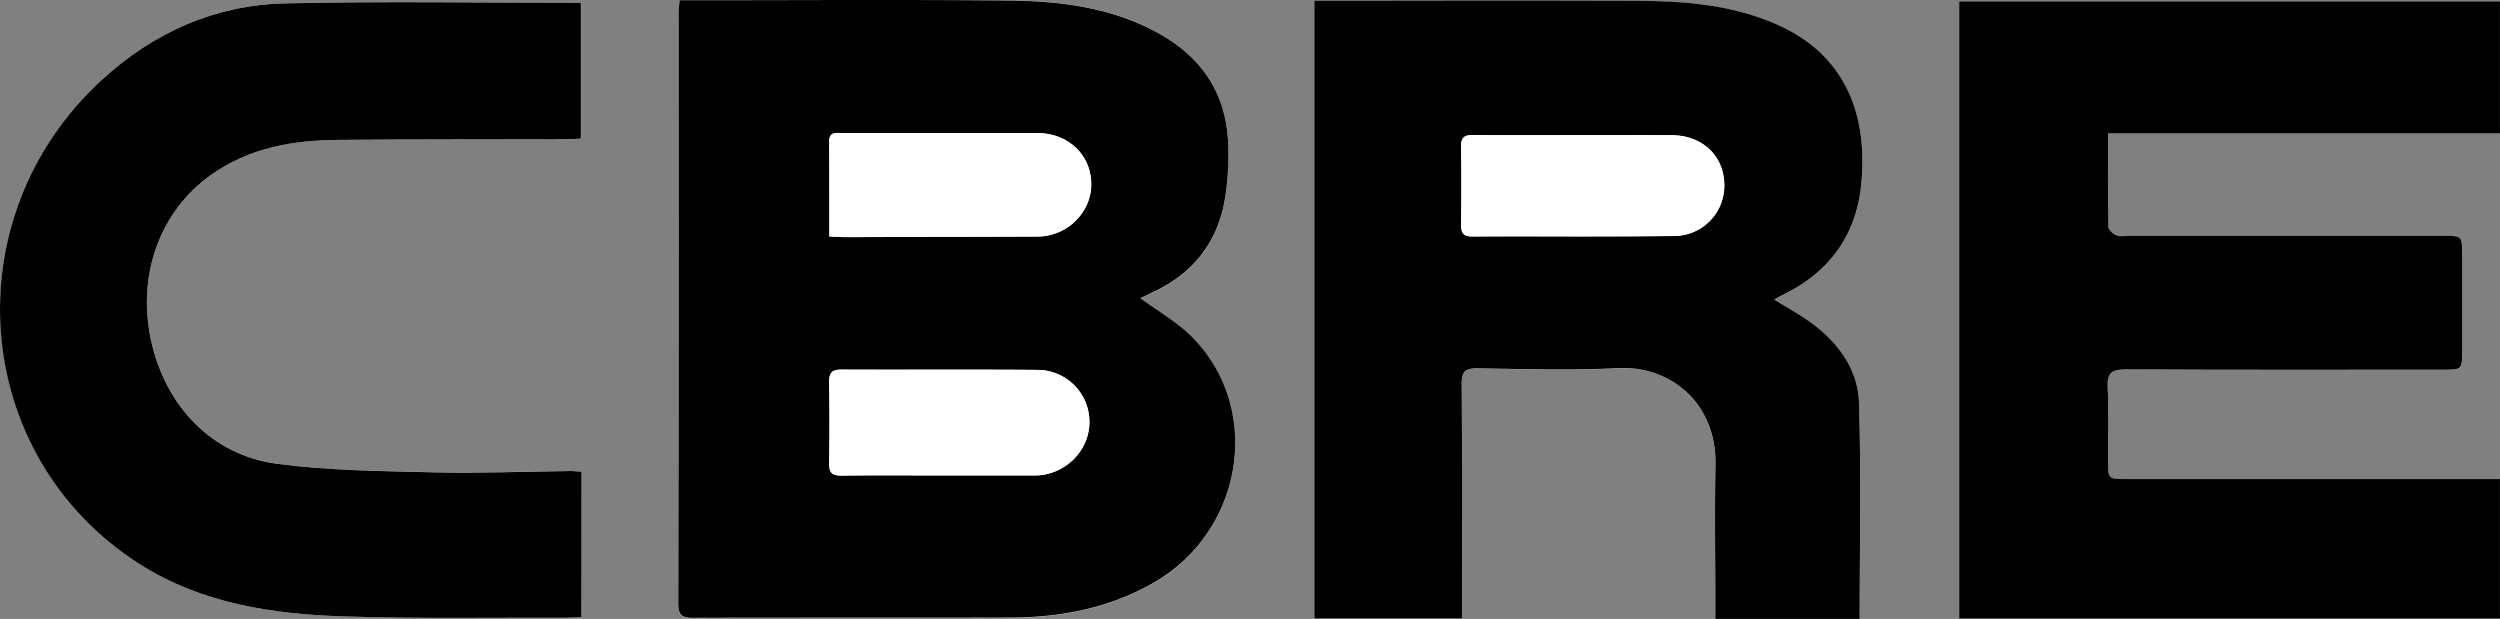 <svg id="Layer_1" data-name="Layer 1" xmlns="http://www.w3.org/2000/svg" viewBox="0 0 878.02 217.38"><rect x="0" y="0" width="878.02" height="217.38" fill="#808080" stroke="none"/><defs><style>.cls-1{fill:#fff;}</style></defs><title>1WSQ_cbre_v1</title><path class="cls-1" d="M278.66,73.4c-.16,1.91-.35,3.21-.35,4.51q0,103.74-.1,207.48c0,4.1,1.44,5,5.19,5,37.16-.11,74.33,0,111.49-.1,17.74-.05,34.8-3.3,50.38-12.3,31.42-18.13,38.31-60.84,13.55-86.07-5.26-5.36-12.08-9.17-18.34-13.81l4.45-2.09c14.16-6.63,22.82-17.66,25.3-33.06A95.87,95.87,0,0,0,471.29,123c-.85-17-9.28-29.53-24.05-37.82-16.5-9.27-34.69-11.53-53.1-11.71-36.66-.36-73.32-.11-110-.11Zm501.68,46.8H918V73.79H728.07V290.61H918v-49H786.76c-6.41,0-6.42,0-6.42-6.6,0-8.5.32-17-.12-25.49-.27-5.11,1.29-6.45,6.37-6.42,37.15.21,74.31.12,111.47.11,6.66,0,6.67,0,6.67-6.88q0-16.75,0-33.5c0-6.61,0-6.63-6.44-6.63H787.82c-1.5,0-3.16.37-4.46-.15s-2.87-1.9-2.89-2.93C780.26,142.44,780.34,131.79,780.34,120.2ZM693.12,290.7c0-25.59.53-50.74-.24-75.85-.34-11.24-6.74-20.48-15.76-27.33-4.32-3.28-9.17-5.86-14-8.91,1.07-.59,2-1.17,3-1.66,16.28-7.95,25.79-21,27.55-38.91,2.49-25.45-6.33-45.61-29.23-55.89C649.21,75.31,633,73.8,616.6,73.69c-36.49-.25-73-.08-109.47-.08h-5.54v217h51.83v-6.33c0-25.32.11-50.65-.1-76,0-4.47,1.32-5.61,5.67-5.54,16.49.25,33,.75,49.47-.08,17.86-.89,34.46,12,34,34-.31,16-.06,32-.06,48v6.09ZM244.23,239c-1.82-.1-3.44-.29-5.06-.27-15.5.17-31,.82-46.47.45-18.47-.44-37.06-.56-55.32-3-22.9-3-39.21-20.11-44.32-43.22C88,170,96.08,147.66,114,134.88c13.49-9.65,28.91-12.32,45-12.42,26.49-.16,53-.14,79.48-.21,1.91,0,3.82-.16,5.58-.24V74.3c-34.94,0-69.42-.59-103.87.2-24.69.56-46.25,10.22-64.51,27-52.52,48.31-46,131.92,13.23,169.8,22,14.08,46.91,17.7,72.2,18.51,25.81.83,51.66.37,77.49.45,1.78,0,3.56-.16,5.69-.27Z" transform="translate(-39.99 -73.32)"/><path d="M278.66,73.4h5.5c36.66,0,73.32-.25,110,.11,18.41.18,36.6,2.44,53.1,11.71C462,93.51,470.44,106,471.29,123a95.87,95.87,0,0,1-1.06,19.88c-2.48,15.4-11.14,26.43-25.3,33.06l-4.45,2.09c6.26,4.64,13.08,8.45,18.34,13.81,24.76,25.23,17.87,67.94-13.55,86.07-15.58,9-32.64,12.25-50.38,12.3-37.16.1-74.33,0-111.49.1-3.75,0-5.2-.86-5.19-5q.18-103.74.1-207.48C278.31,76.61,278.5,75.31,278.66,73.4Zm91.27,166.89h34c10.12-.26,18.55-8.58,18.68-18.44a18.26,18.26,0,0,0-18.26-18.61c-23-.19-45.95,0-68.93-.11-3.35,0-4.25,1.29-4.2,4.45q.22,14.22,0,28.46c-.06,3.25,1,4.35,4.28,4.31C347,240.19,358.44,240.29,369.93,240.29Zm-38.66-83.93c2.28.1,3.75.23,5.23.23q33.94-.09,67.89-.21c10.18,0,18.7-8.27,18.83-18.12.13-10.39-7.94-18.19-19-18.22-11.81,0-23.63,0-35.44,0-11,0-22,0-32.95,0-2.06,0-4.62-.6-4.62,2.87C331.28,133.87,331.27,144.82,331.27,156.36Z" transform="translate(-39.99 -73.32)"/><path d="M780.34,120.2c0,11.59-.08,22.24.13,32.88,0,1,1.69,2.45,2.89,2.93s3,.15,4.46.15H898.29c6.42,0,6.43,0,6.44,6.63q0,16.76,0,33.5c0,6.87,0,6.88-6.67,6.88-37.16,0-74.32.1-111.47-.11-5.08,0-6.64,1.31-6.37,6.42.44,8.48.11,17,.12,25.49,0,6.59,0,6.6,6.42,6.6H918v49H728.07V73.79H918V120.2Z" transform="translate(-39.99 -73.32)"/><path d="M693.12,290.7h-50.7v-6.09c0-16-.25-32,.06-48,.44-22-16.16-34.86-34-34-16.45.83-33,.33-49.47.08-4.35-.07-5.7,1.07-5.67,5.54.21,25.32.1,50.65.1,76v6.33H501.59v-217h5.54c36.49,0,73-.17,109.47.08,16.36.11,32.61,1.62,47.85,8.46,22.9,10.28,31.72,30.44,29.23,55.89-1.76,18-11.27,31-27.55,38.91-1,.49-2,1.07-3,1.66,4.85,3,9.7,5.63,14,8.91,9,6.85,15.42,16.09,15.76,27.33C693.65,240,693.12,265.11,693.12,290.7ZM593.18,120.79c-12,0-24,.06-35.94,0-2.92,0-4.17.8-4.12,3.94.16,9.15.13,18.31,0,27.46,0,2.84.67,4.21,3.88,4.2,23.63-.11,47.27.12,70.9-.17a17.65,17.65,0,0,0,17.63-18.43c-.33-9.89-7.86-16.88-18.41-16.94C615.82,120.74,604.5,120.79,593.18,120.79Z" transform="translate(-39.99 -73.32)"/><path d="M244.23,239v51c-2.13.11-3.91.28-5.69.27-25.83-.08-51.68.38-77.49-.45-25.29-.81-50.18-4.43-72.2-18.51C29.59,233.43,23.1,149.82,75.62,101.51c18.26-16.79,39.82-26.45,64.51-27,34.45-.79,68.93-.2,103.87-.2V122c-1.76.08-3.67.23-5.58.24-26.49.07-53,0-79.48.21-16.08.1-31.5,2.77-45,12.42C96.08,147.66,88,170,93.06,193c5.11,23.11,21.42,40.2,44.32,43.22,18.26,2.42,36.85,2.54,55.32,3,15.47.37,31-.28,46.47-.45C240.79,238.68,242.41,238.87,244.23,239Z" transform="translate(-39.99 -73.32)"/><path class="cls-1" d="M369.93,240.29c-11.49,0-23-.1-34.46.06-3.28,0-4.34-1.06-4.28-4.31q.24-14.22,0-28.46c-.05-3.16.85-4.47,4.2-4.45,23,.1,46-.08,68.93.11a18.26,18.26,0,0,1,18.26,18.61c-.13,9.86-8.56,18.18-18.68,18.44h-34Z" transform="translate(-39.99 -73.32)"/><path class="cls-1" d="M331.27,156.36c0-11.54,0-22.49,0-33.43,0-3.47,2.56-2.87,4.62-2.87,11,0,22,0,32.95,0,11.81,0,23.63,0,35.44,0,11,0,19.08,7.83,19,18.22-.13,9.85-8.65,18.08-18.83,18.12q-33.94.15-67.89.21C335,156.59,333.55,156.46,331.27,156.36Z" transform="translate(-39.99 -73.32)"/><path class="cls-1" d="M593.18,120.79c11.32,0,22.64-.05,34,0,10.55.06,18.08,7,18.41,16.94a17.65,17.65,0,0,1-17.63,18.43c-23.63.29-47.27.06-70.9.17-3.21,0-3.91-1.36-3.88-4.2.11-9.15.14-18.31,0-27.46,0-3.14,1.2-4,4.12-3.94C569.22,120.85,581.2,120.79,593.18,120.79Z" transform="translate(-39.99 -73.32)"/></svg>